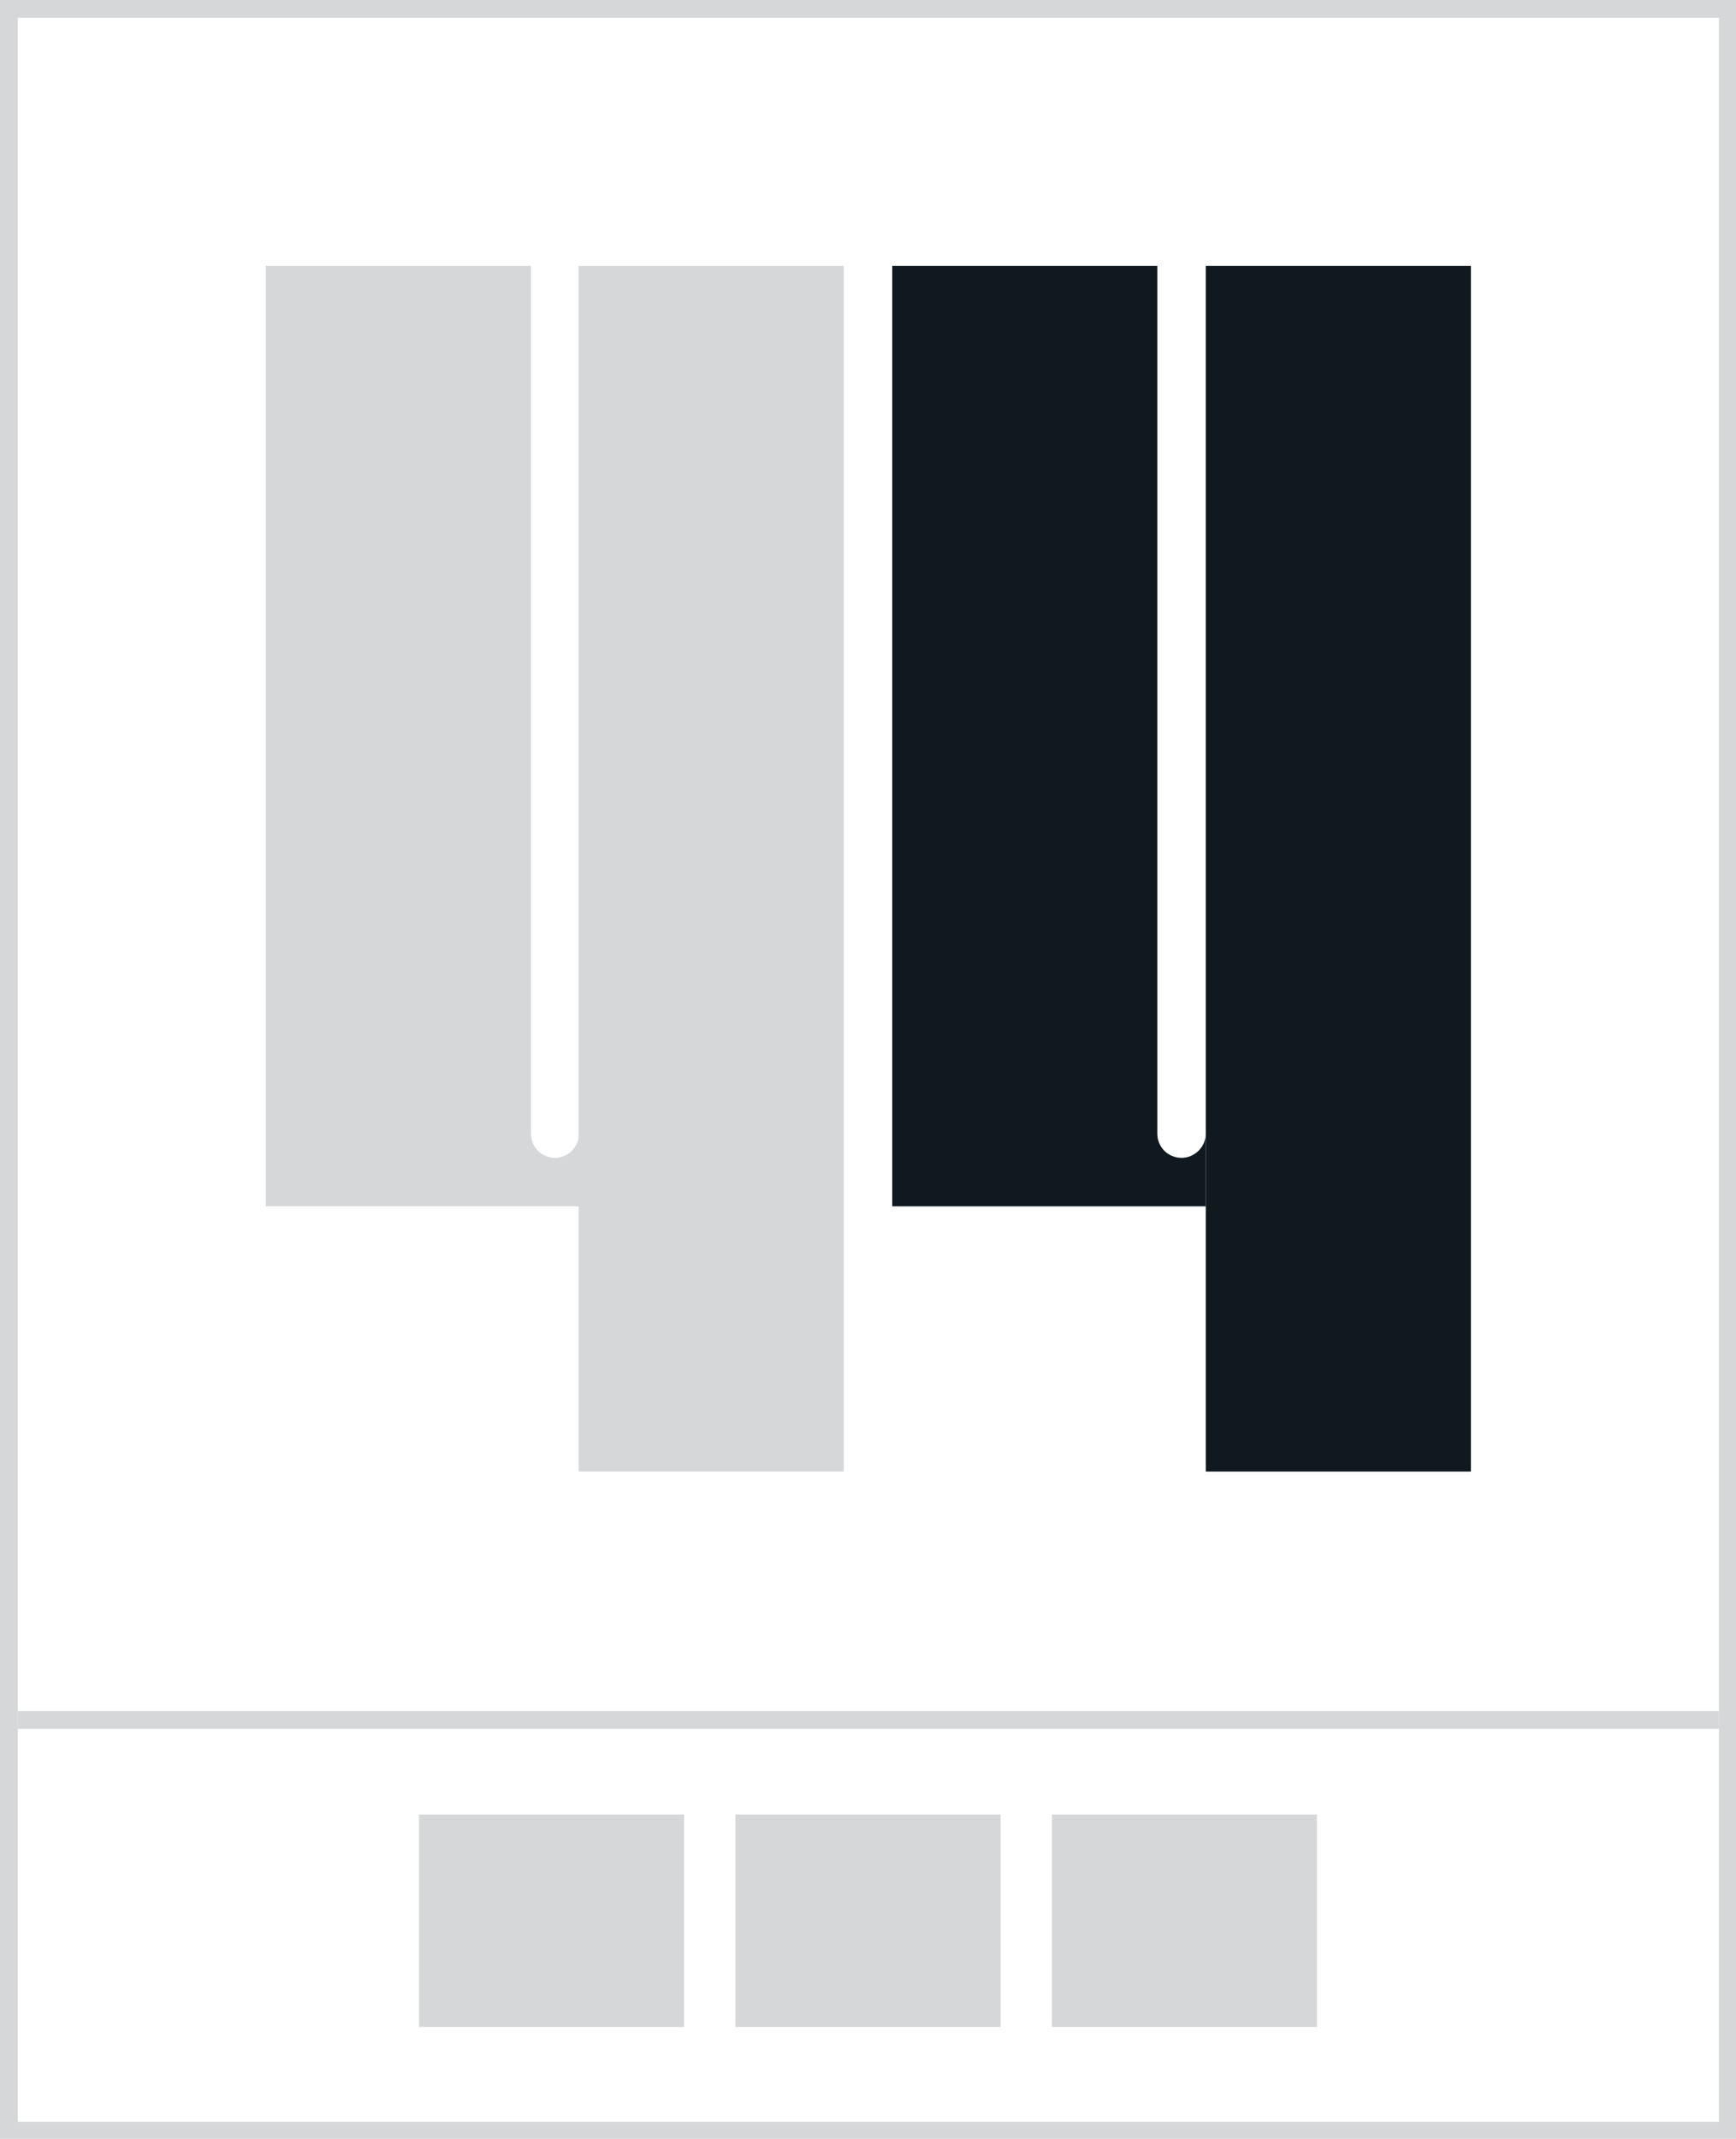 <?xml version="1.0" encoding="utf-8"?>
<!-- Generator: Adobe Illustrator 26.3.1, SVG Export Plug-In . SVG Version: 6.00 Build 0)  -->
<svg version="1.1" id="Layer_1" xmlns="http://www.w3.org/2000/svg" xmlns:xlink="http://www.w3.org/1999/xlink" x="0px" y="0px"
	 viewBox="0 0 24.36 30" style="enable-background:new 0 0 24.36 30;" xml:space="preserve">
<style type="text/css">
	.st0{fill:#D6D7D9;}
	.st1{fill:#101820;}
</style>
<g>
	<rect x="8.12" y="3.73" class="st0" width="3.72" height="16.91"/>
	<path class="st0" d="M7.79,16.24c-0.19,0-0.34-0.15-0.34-0.34V3.73H3.73v13.19h3.72h0.68V15.9C8.12,16.09,7.97,16.24,7.79,16.24z"
		/>
</g>
<g>
	<rect x="16.92" y="3.73" class="st1" width="3.72" height="16.91"/>
	<path class="st1" d="M16.58,16.24c-0.19,0-0.34-0.15-0.34-0.34V3.73h-3.72v13.19h3.72h0.68V15.9
		C16.92,16.09,16.76,16.24,16.58,16.24z"/>
</g>
<g>
	<rect x="5.88" y="25.45" class="st0" width="3.72" height="2.98"/>
</g>
<g>
	<rect x="14.76" y="25.45" class="st0" width="3.72" height="2.98"/>
</g>
<g>
	<rect x="10.32" y="25.45" class="st0" width="3.72" height="2.98"/>
</g>
<g>
	<rect x="0.25" y="24" class="st0" width="23.87" height="0.25"/>
</g>
<g>
	<path class="st0" d="M24.12,0.25v29.51H0.25V0.25H24.12 M24.36,0h-0.25H0.25H0v0.25v29.51V30h0.25h23.87h0.25v-0.25V0.25V0L24.36,0
		z"/>
</g>
</svg>
